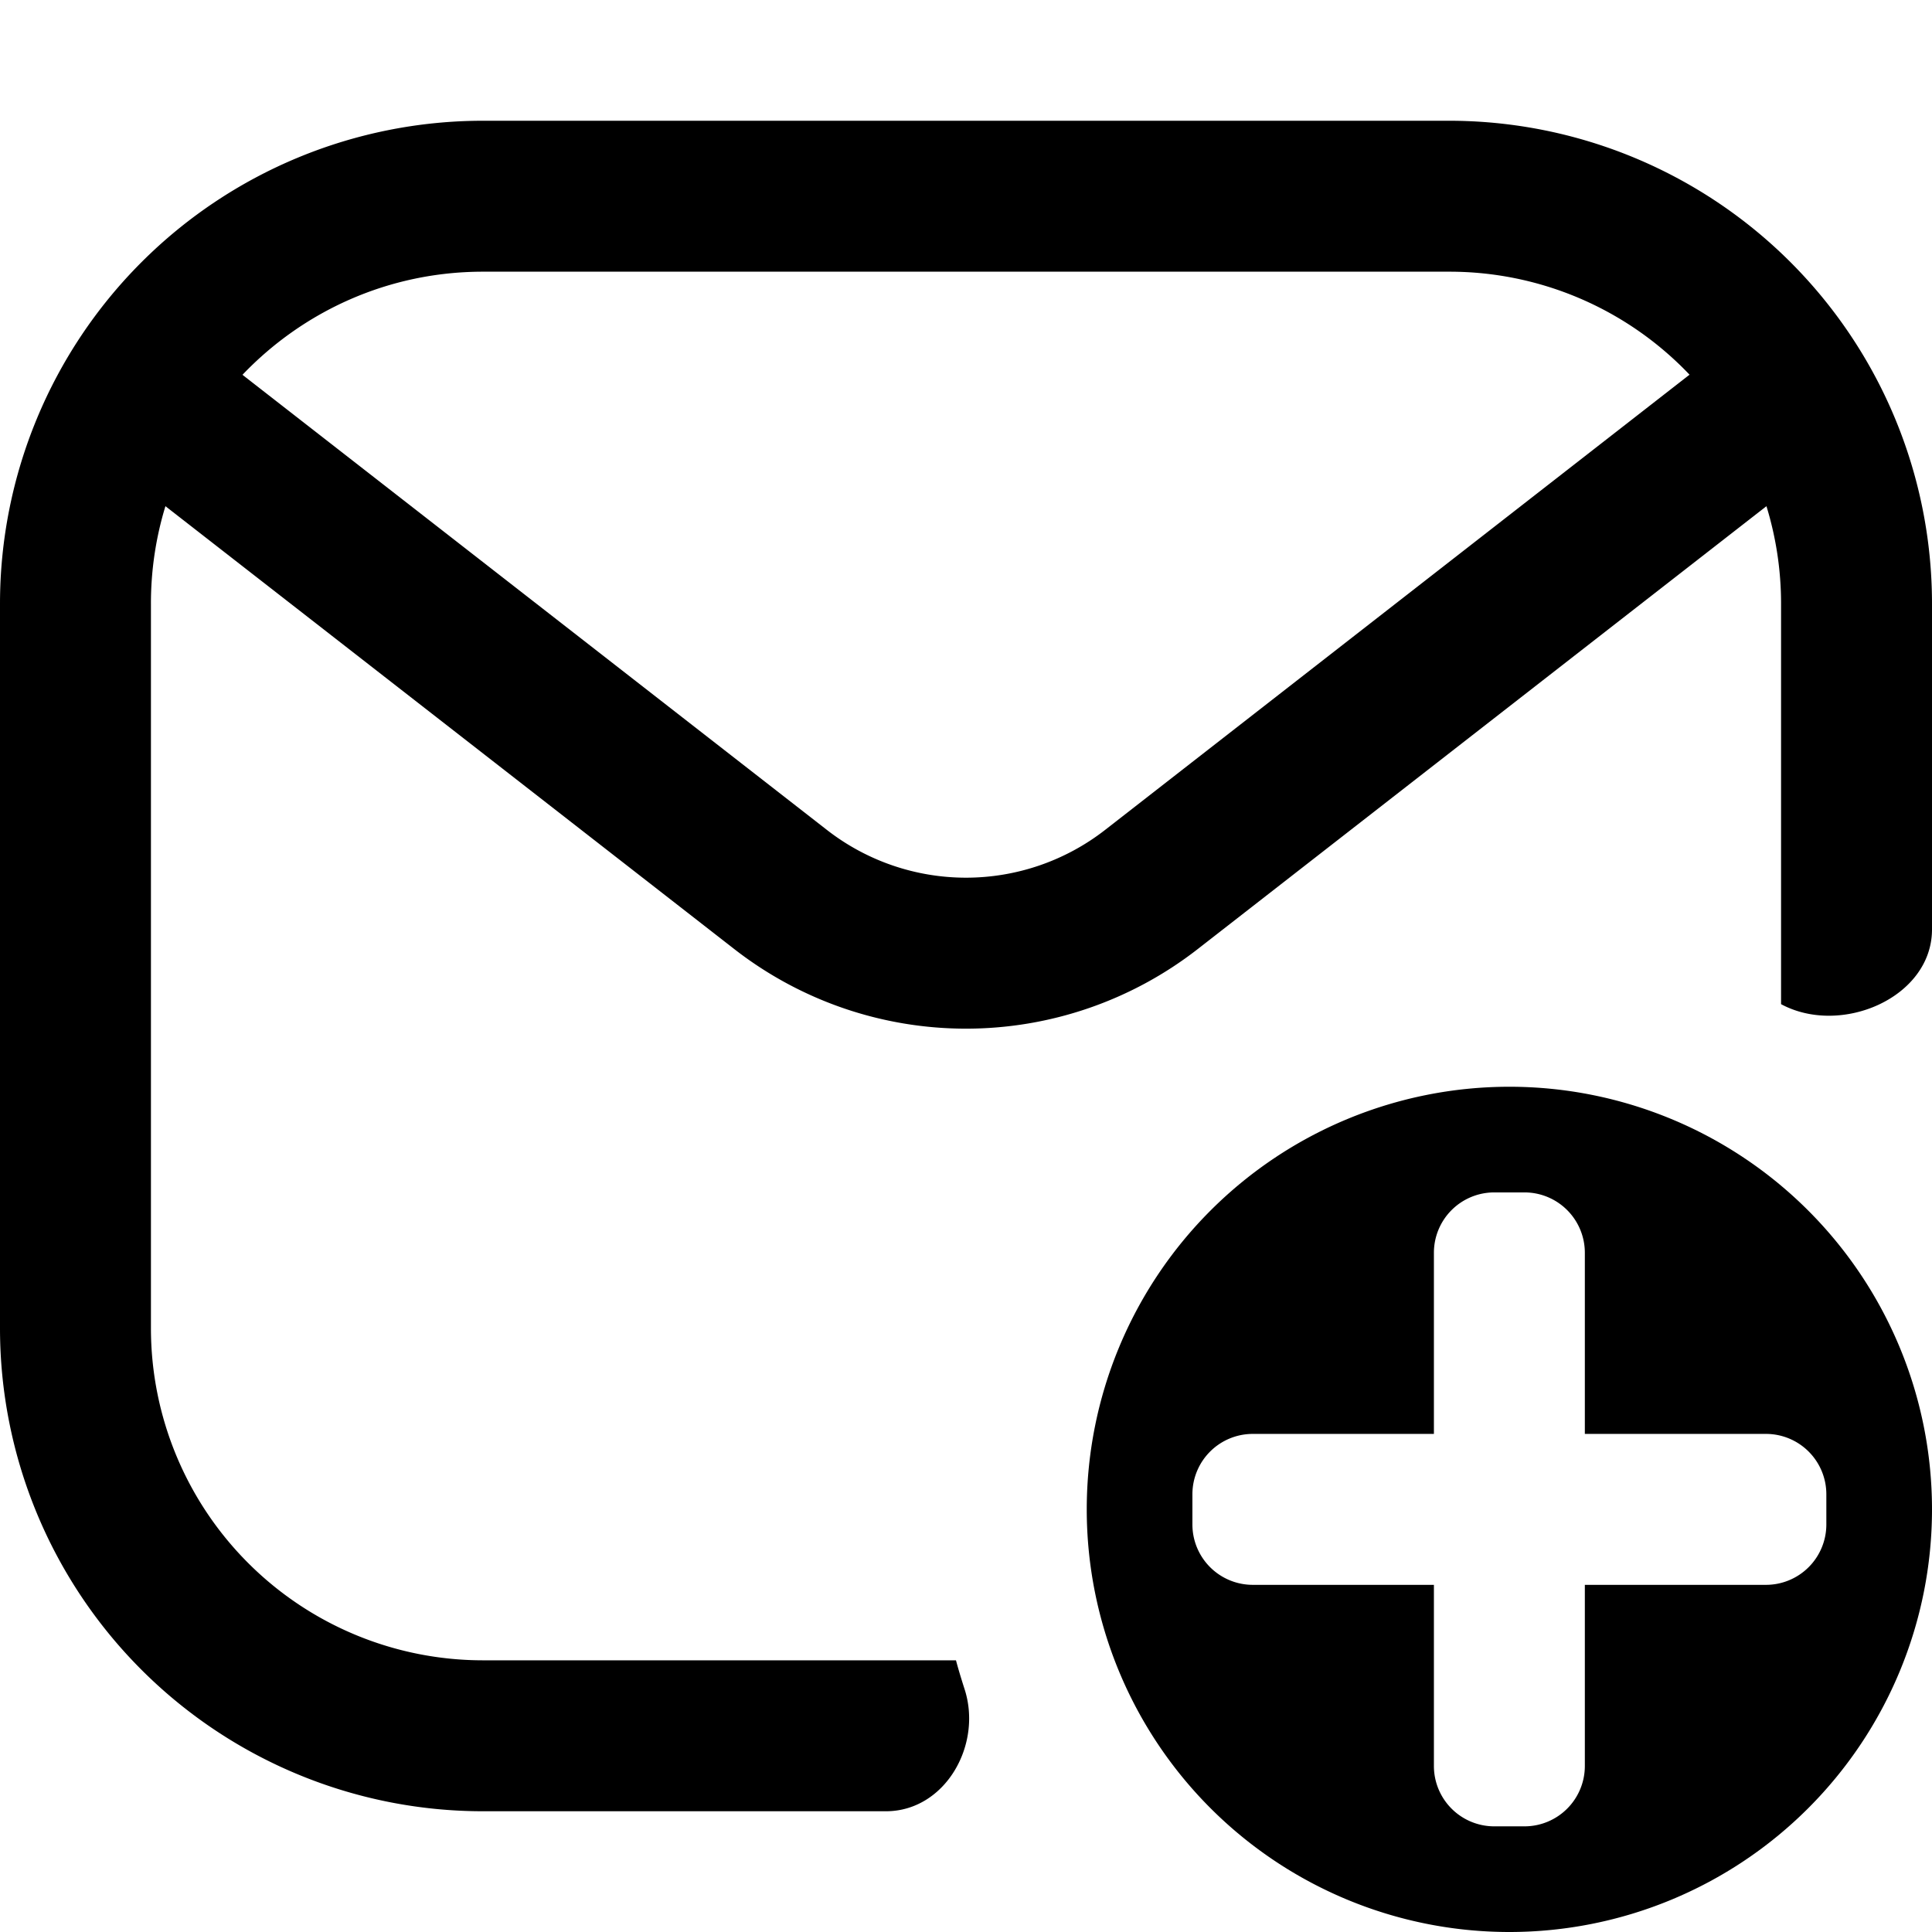 <svg fill="none" viewBox="0 0 16 16" xmlns="http://www.w3.org/2000/svg">
  <path fill="#000" fill-rule="evenodd" d="M16 12.5a3.5 3.5 0 1 1-7 0 3.5 3.5 0 0 1 7 0Zm-3.625-2.625a.5.5 0 0 0-.5.5v1.5h-1.5a.5.5 0 0 0-.5.5v.25a.5.5 0 0 0 .5.5h1.5v1.5a.5.5 0 0 0 .5.5h.25a.5.5 0 0 0 .5-.5v-1.5h1.5a.5.5 0 0 0 .5-.5v-.25a.5.5 0 0 0-.5-.5h-1.5v-1.5a.5.5 0 0 0-.5-.5h-.25Z" clip-rule="evenodd"/>
  <path fill="#000" d="M12 1a4 4 0 0 1 4 4v2.697c0 .565-.753.887-1.25.619V5a2.75 2.75 0 0 0-.121-.808L9.92 7.859a3.123 3.123 0 0 1-3.84 0L1.37 4.192A2.75 2.75 0 0 0 1.25 5v6A2.75 2.75 0 0 0 4 13.75h3.917c.021.079.045.157.07.235.153.465-.16 1.015-.65 1.015H4a4 4 0 0 1-4-4V5a4 4 0 0 1 4-4h8ZM4 2.25c-.784 0-1.49.328-1.992.854l4.84 3.769a1.875 1.875 0 0 0 2.304 0l4.84-3.77A2.742 2.742 0 0 0 12 2.25H4Z"/>
</svg>
